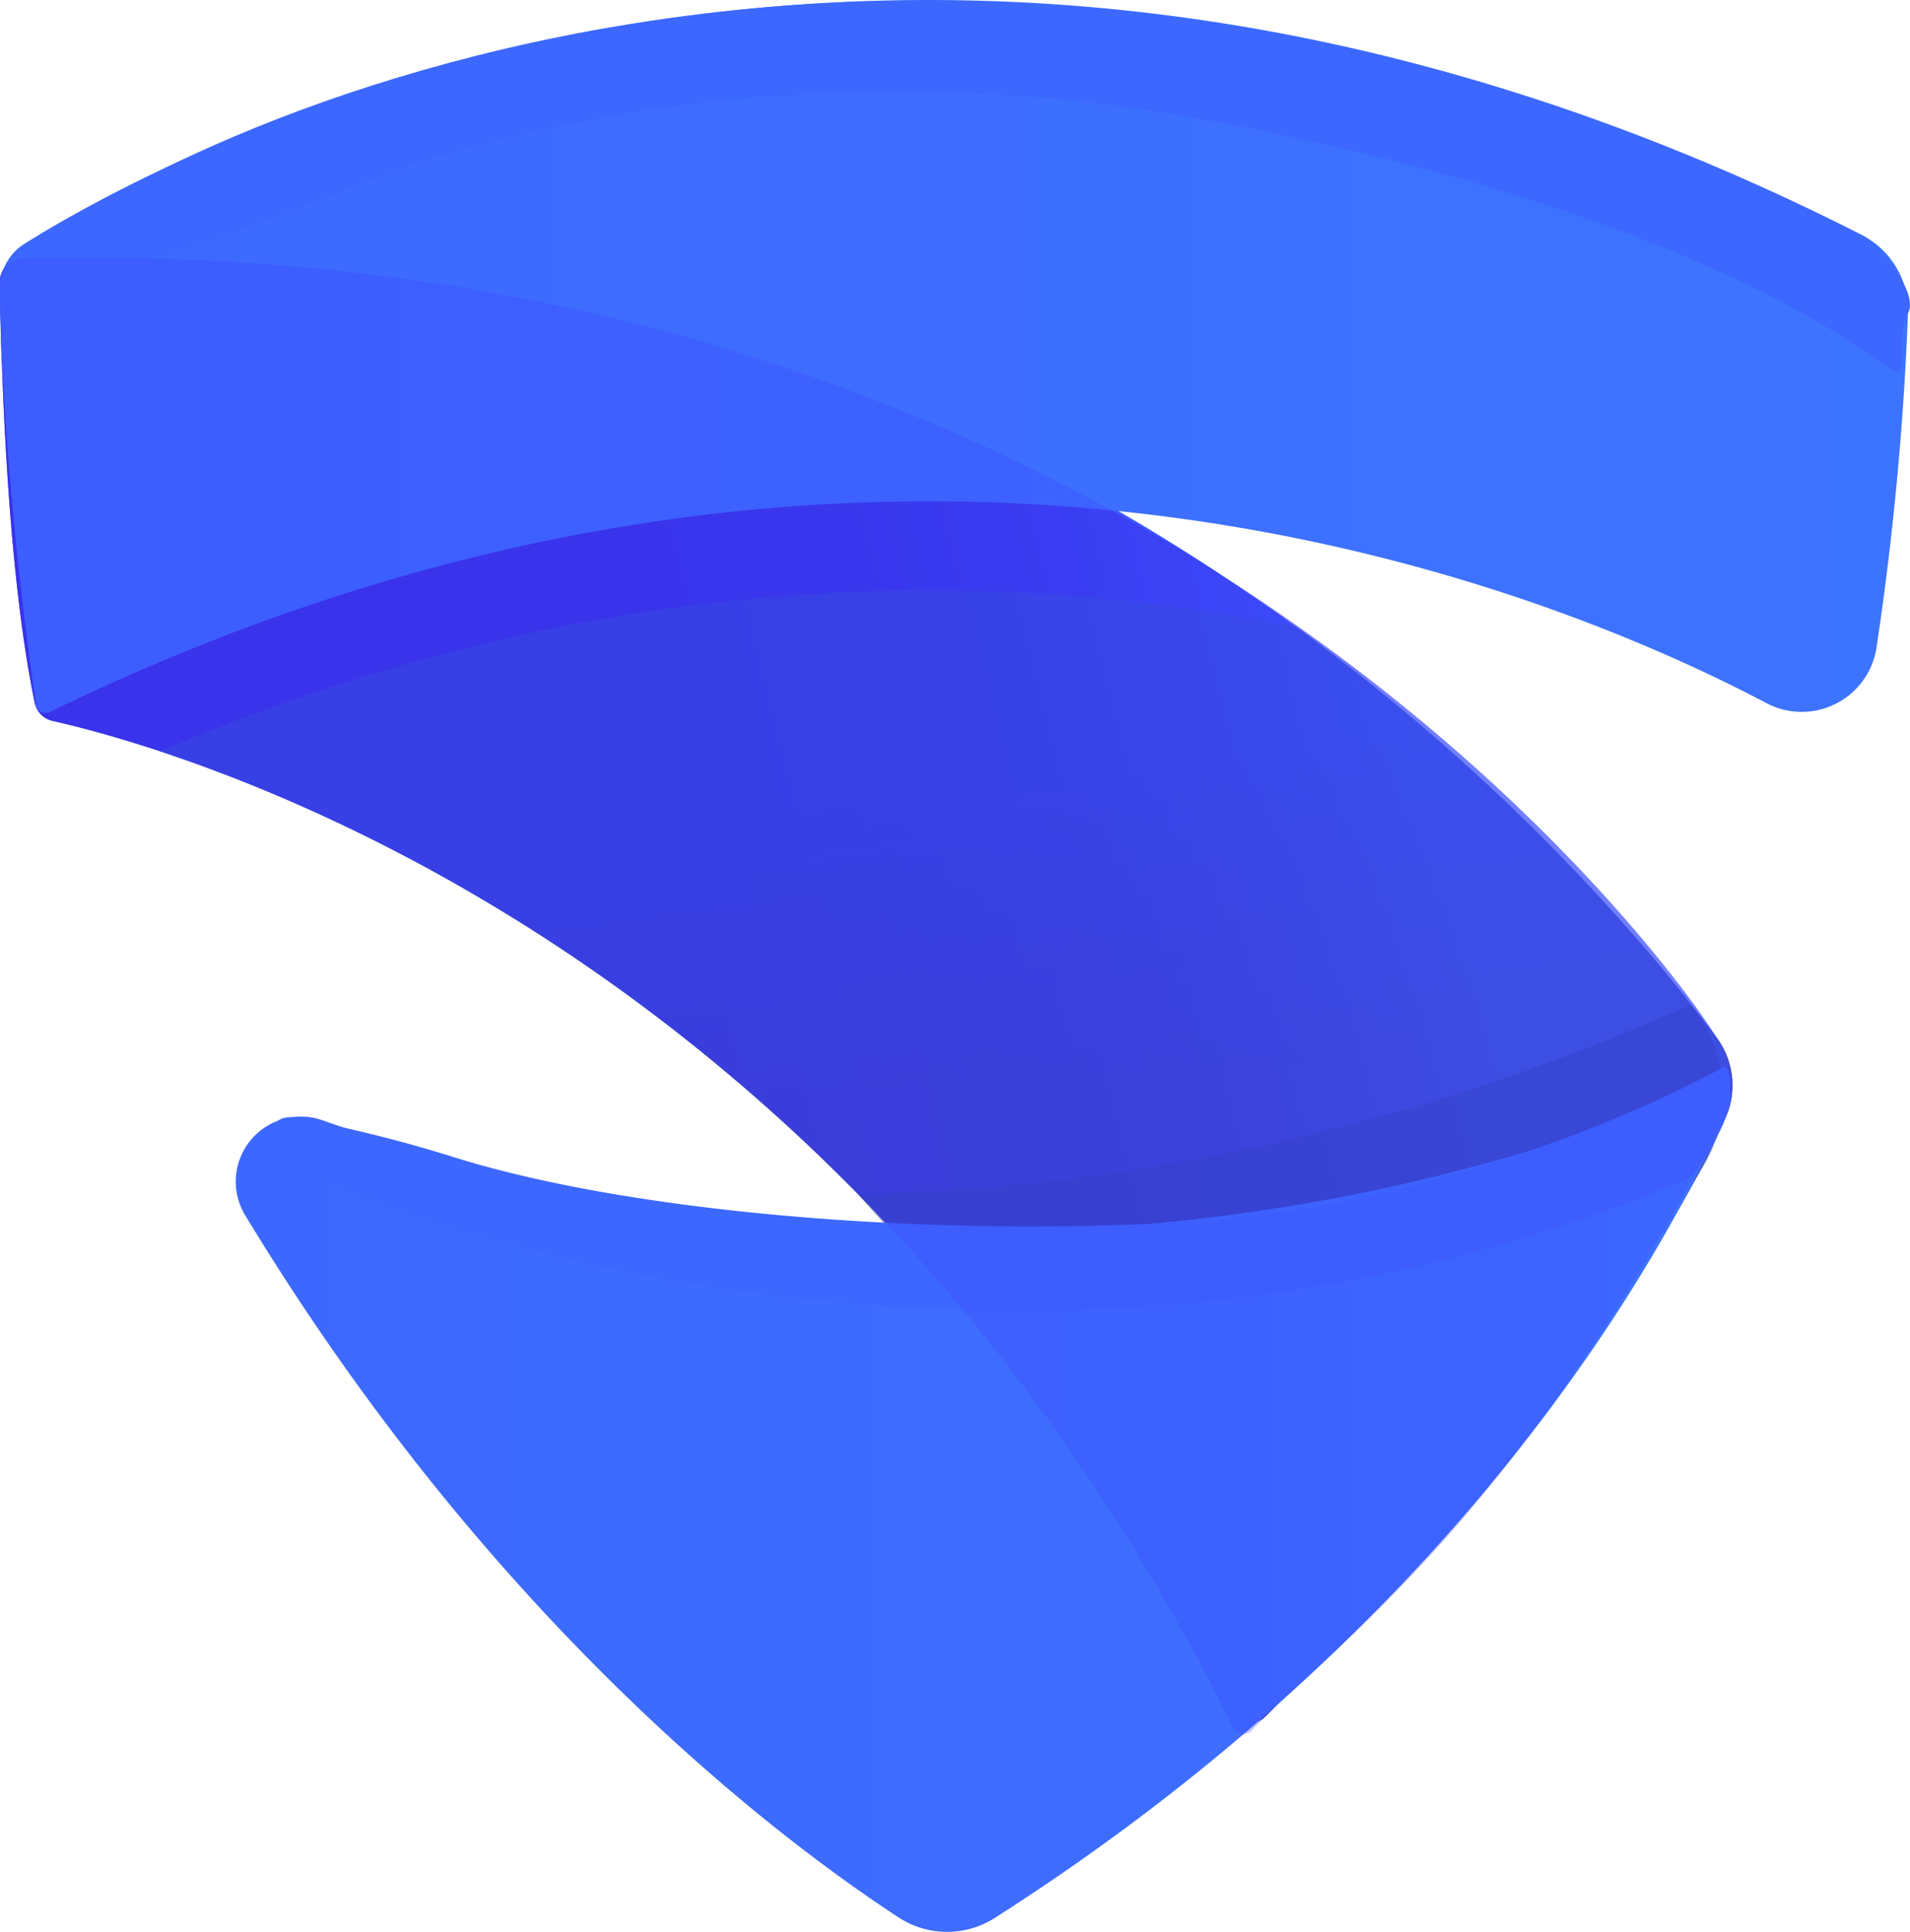<svg xmlns="http://www.w3.org/2000/svg" xmlns:xlink="http://www.w3.org/1999/xlink" viewBox="0 0 245.19 248"><defs><style>.cls-1{fill:url(#linear-gradient);}.cls-2{opacity:0.61;fill:url(#linear-gradient-2);}.cls-3{fill:#2e3192;}.cls-3,.cls-5{opacity:0.49;}.cls-4,.cls-5{fill:#3351d1;}.cls-6{fill:url(#linear-gradient-3);}.cls-7{fill:url(#linear-gradient-4);}.cls-8{fill:#3d68ff;}.cls-9{fill:#3d45ff;opacity:0.3;}</style><linearGradient id="linear-gradient" x1="111.54" y1="102.5" x2="118" y2="145.13" gradientUnits="userSpaceOnUse"><stop offset="0" stop-color="#3d5aff"/><stop offset="0.08" stop-color="#3c55f6" stop-opacity="0.98"/><stop offset="0.99" stop-color="#2e1d93" stop-opacity="0.8"/></linearGradient><linearGradient id="linear-gradient-2" x1="183.64" y1="102.6" x2="-3.68" y2="147.81" gradientUnits="userSpaceOnUse"><stop offset="0" stop-color="#3d5aff"/><stop offset="0.05" stop-color="#3b49f5"/><stop offset="0.13" stop-color="#3833e8"/><stop offset="0.23" stop-color="#3622dd"/><stop offset="0.35" stop-color="#3417d6"/><stop offset="0.52" stop-color="#3310d2"/><stop offset="1" stop-color="#330ed1"/></linearGradient><linearGradient id="linear-gradient-3" x1="30.26" y1="193.56" x2="222.15" y2="193.56" gradientUnits="userSpaceOnUse"><stop offset="0" stop-color="#3d68ff"/><stop offset="0.61" stop-color="#3d6dff"/><stop offset="1" stop-color="#3d74ff"/></linearGradient><linearGradient id="linear-gradient-4" x1="0.01" y1="45.77" x2="244.95" y2="45.77" gradientUnits="userSpaceOnUse"><stop offset="0" stop-color="#3d68ff"/><stop offset="1" stop-color="#3d74ff"/></linearGradient></defs><g id="Layer_2" data-name="Layer 2"><g id="Layer_1-2" data-name="Layer 1"><path class="cls-1" d="M6.79,92.56C20.65,95.69,105.87,118,157.11,219.43a3.36,3.36,0,0,0,5.38.89c11.08-11.13,46.82-48.32,59.09-77a10.17,10.17,0,0,0-1.19-10.09C204.58,111.9,131.69,24.61,2.8,33.18a3,3,0,0,0-2.8,3c.11,8.79.74,36.16,4.45,54A3,3,0,0,0,6.79,92.56Z"/><path class="cls-2" d="M6.79,92.56C20.65,95.69,105.87,118,157.11,219.43a3.36,3.36,0,0,0,5.38.89c11.08-11.13,46.82-48.32,59.09-77a9.33,9.33,0,0,0,.77-3,12.68,12.68,0,0,0-2-7.14C215.38,125,147.75,29.3,2.8,33.18a3,3,0,0,0-2.8,3c.11,8.79.74,36.16,4.45,54A3,3,0,0,0,6.79,92.56Z"/><path class="cls-3" d="M110.19,153.39a284.67,284.67,0,0,0,32.65-2.8A279.46,279.46,0,0,0,217,129l.14.18a18,18,0,0,1,1.22,21.06q-.88,1.42-2,3.15h0L175.4,180.73,129.64,175Q119.91,164.2,110.19,153.39Z"/><path class="cls-4" d="M3.18,42.71A172,172,0,0,1,22,32.61c-6.27,0-12.67.13-19.23.57a3,3,0,0,0-2.8,3c0,2.34.1,6,.25,10.45A6.7,6.7,0,0,1,3.18,42.71Z"/><path class="cls-5" d="M166.43,80.53c-38-7.71-88.68-8.31-145.93,15.91,29.58,9.79,94.54,39.74,136.61,123a3.36,3.36,0,0,0,5.38.89c11.08-11.13,46.82-48.32,59.09-77a10.17,10.17,0,0,0-1.19-10.09A258,258,0,0,0,166.43,80.53Z"/><path class="cls-6" d="M41.41,143.83c33.46,11.8,101.74,27.19,179.14-4.64,1.18-.48,1.95,1.64,1.45,2.81-5.55,13.07-30,63.18-94.27,104.21a11.37,11.37,0,0,1-12.3,0c-14.52-9.46-51.82-37.17-83.91-90.11A8.35,8.35,0,0,1,41.41,143.83Z"/><path class="cls-7" d="M226.78,90.28c-30-15.81-115.26-50-220.36,1.12a1.25,1.25,0,0,1-1.8-.93C3.67,84,.34,59.94,0,37.05a6.69,6.69,0,0,1,3.17-5.77c18.28-11.47,112.93-63.62,235.88-1.07a10.78,10.78,0,0,1,5.88,10,386.61,386.61,0,0,1-4.05,43A9.71,9.71,0,0,1,226.78,90.28Z"/><path class="cls-8" d="M.79,34.2c16.33-14.7,115.32-66.54,238.27-4,2.36,1.2,7.3,7.56,5.88,10-1.85,3.17.78,9.47-2.49,7.06C211.43,24.4,152.55,14,134.8,12.62,103.46,10.26,78,13.23,53,21.14,47.39,22.93,20.78,34.2,13.86,34.2c-3.27,0-9.8,1.63-11.43,0"/><path class="cls-8" d="M31.82,146.86c18.28,11.47,102.86,39.19,184.38,4.62,1.28-.55,3-2.92,4.12-5.4.06-.12.11-.24.16-.36a10.77,10.77,0,0,0,1.18-2.8c.69-2.62.46-5.77-.22-5.9a.44.44,0,0,0-.22,0c-21.22,11.43-47.55,18.26-65.31,19.6-31.34,2.36-73-.26-98-8.17a176.81,176.81,0,0,0-19.59-4.89c-3.2-.64-2.85,1.44-4.9,1.63"/><path class="cls-9" d="M6.77,92.56c13.89,3.13,100.36,25.75,151.5,129.19a1.53,1.53,0,0,0,2.5.37c10.46-11.39,32.88-25.12,60.81-78.79a8.23,8.23,0,0,0,.77-3,12.68,12.68,0,0,0-2-7.14C215.38,125,147.75,29.3,2.8,33.18a3,3,0,0,0-2.8,3c.11,8.8.74,36.19,4.45,54A3,3,0,0,0,6.77,92.56Z"/></g></g></svg>